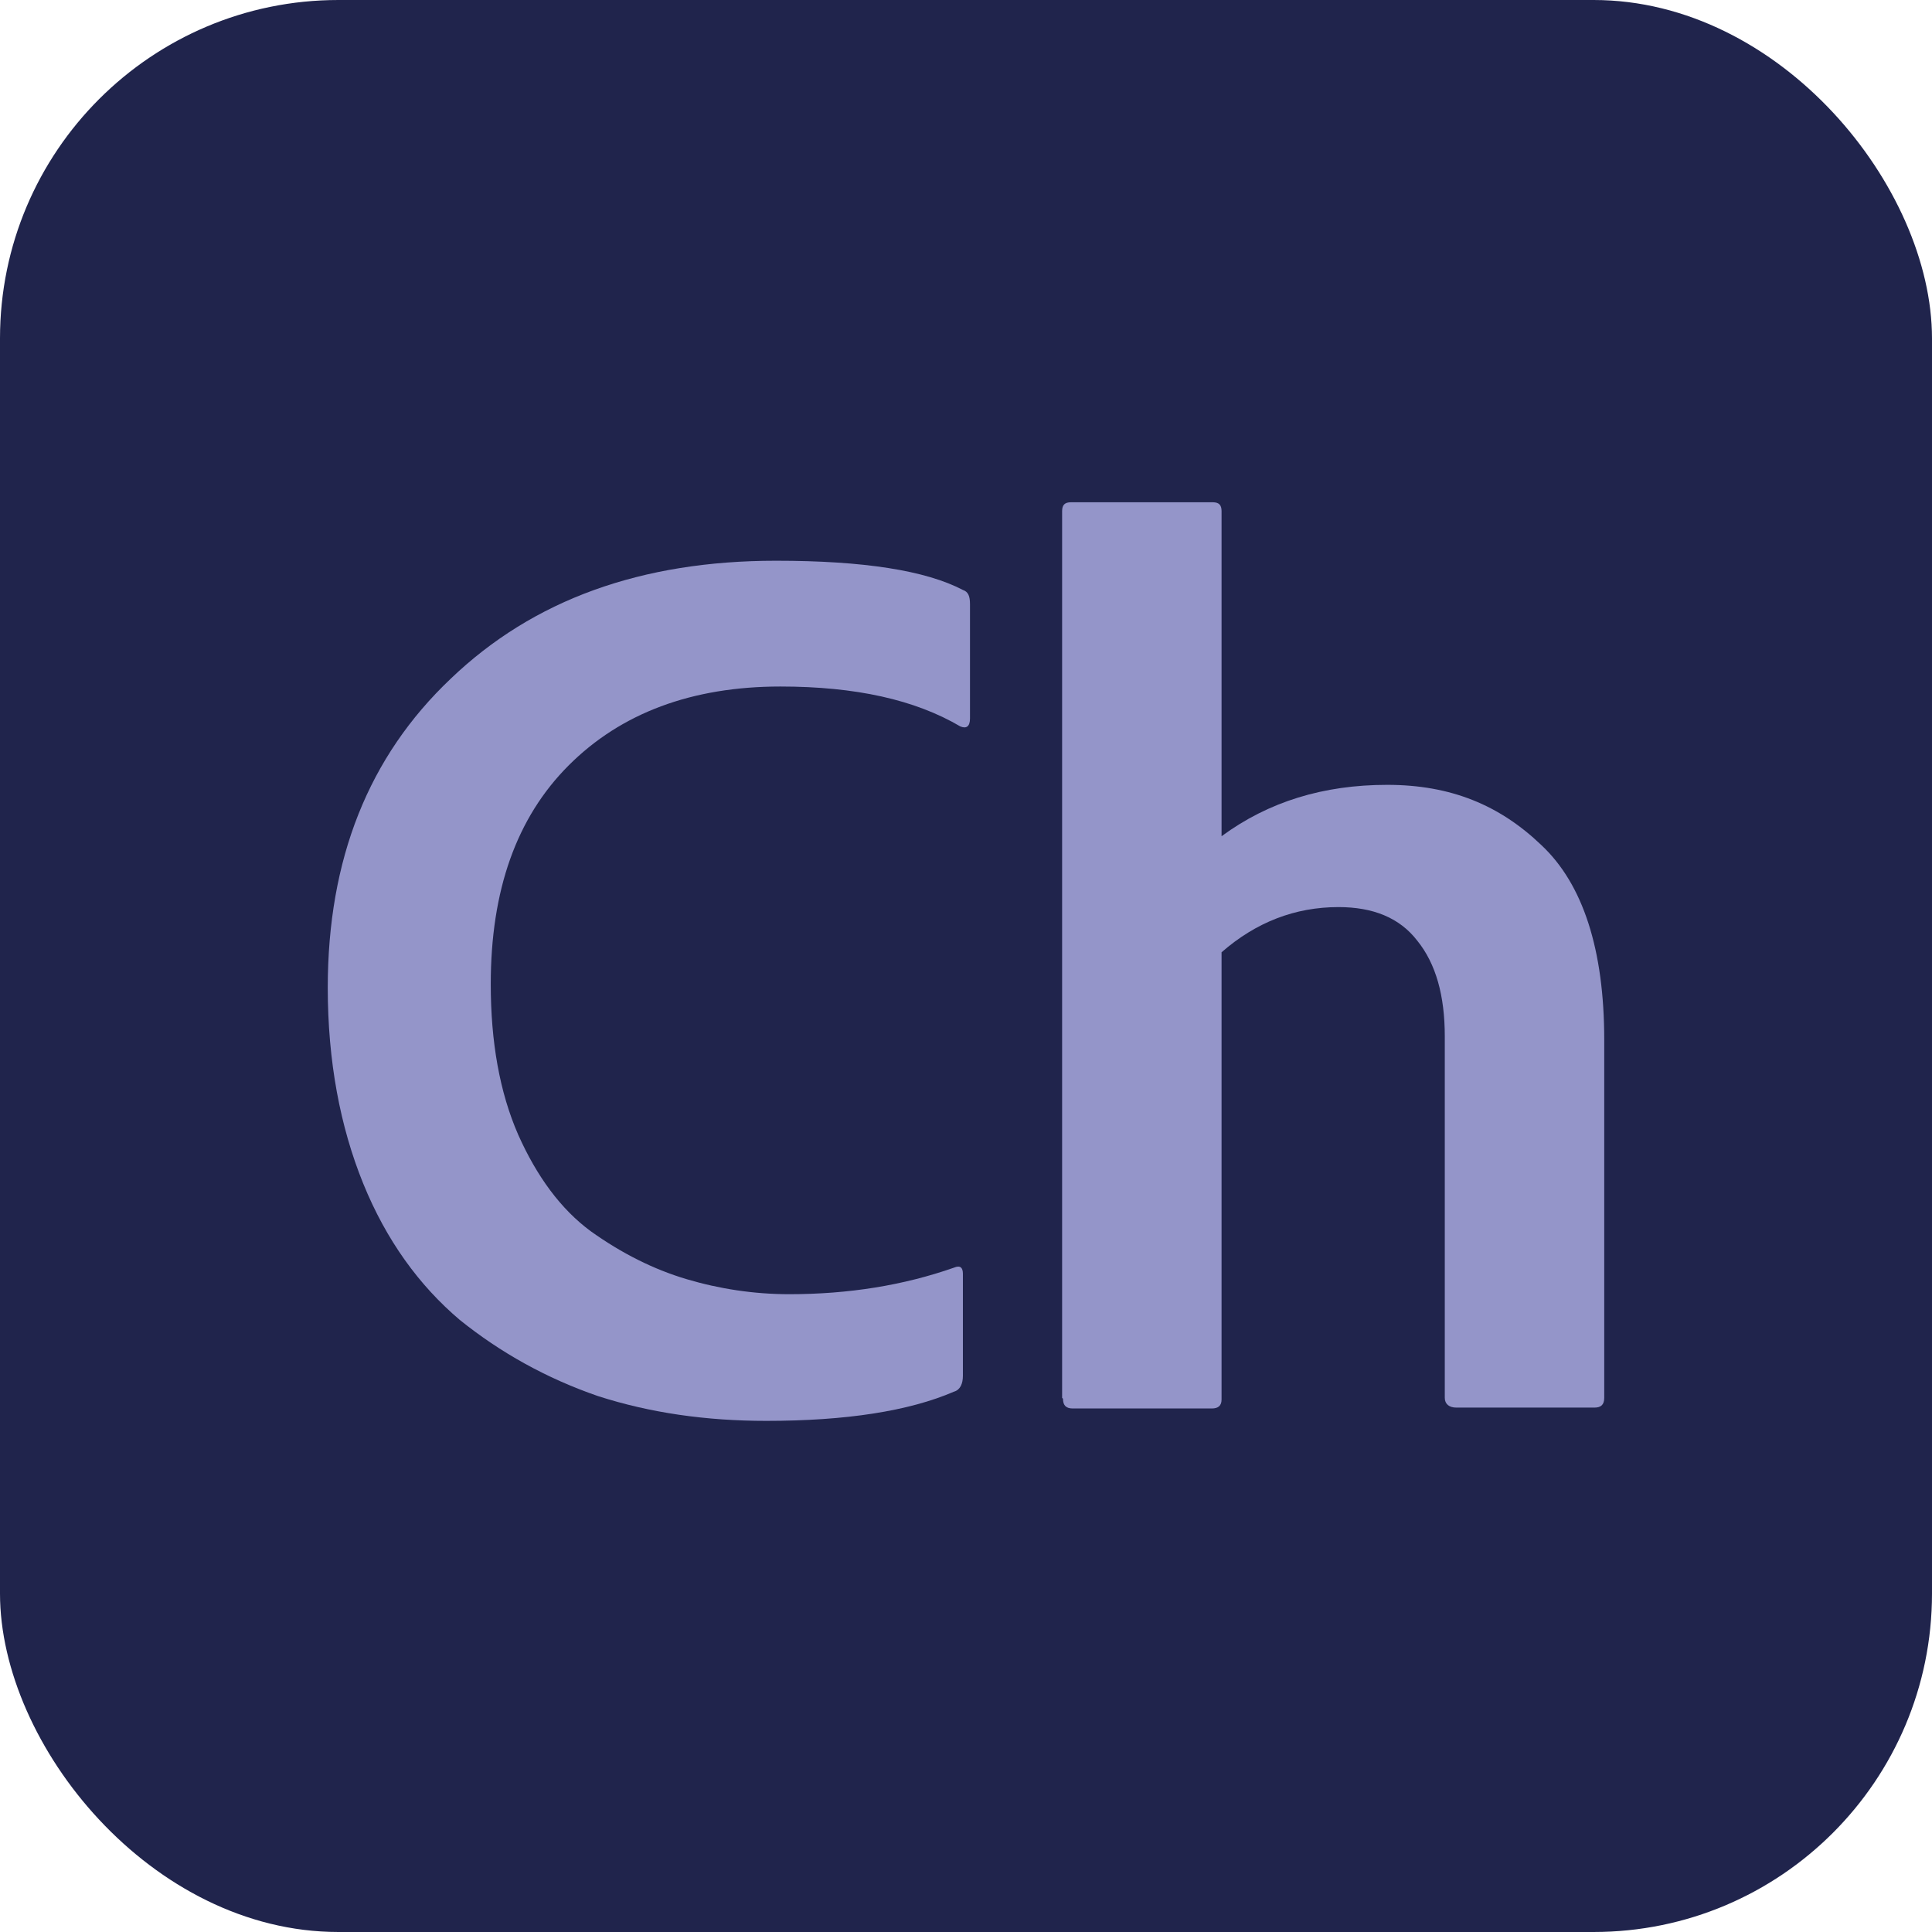 <?xml version="1.0" encoding="UTF-8"?>
<svg id="Capa_2" xmlns="http://www.w3.org/2000/svg" viewBox="0 0 21.81 21.81">
  <defs>
    <style>
      .cls-1 {
        fill: #9495c9;
      }

      .cls-2 {
        fill: #20244c;
      }
    </style>
  </defs>
  <g id="Capa_1-2" data-name="Capa_1">
    <g>
      <rect class="cls-2" width="21.81" height="21.81" rx="3.82" ry="3.82"/>
      <path class="cls-1" d="M10.87,14.35v1.18c0,.09-.03.16-.1.18-.51.22-1.22.33-2.12.33-.68,0-1.31-.09-1.9-.28-.58-.2-1.1-.49-1.56-.86-.46-.39-.83-.9-1.09-1.54-.26-.64-.4-1.38-.4-2.21,0-1.45.46-2.61,1.39-3.49.93-.89,2.15-1.33,3.67-1.33.99,0,1.69.11,2.11.33.06.02.08.07.08.16v1.29c0,.09-.04.12-.11.09-.51-.3-1.18-.45-2.03-.45-1,0-1.8.3-2.39.89-.59.59-.88,1.41-.88,2.47,0,.65.1,1.22.31,1.7.21.47.48.84.82,1.09.35.25.71.43,1.08.54s.76.17,1.16.17c.67,0,1.29-.1,1.86-.3.07-.03.1,0,.1.07Z"/>
      <path class="cls-1" d="M11.99,15.78V5.77c0-.07.03-.1.1-.1h1.6c.07,0,.1.03.1.1v3.67c.53-.39,1.15-.58,1.87-.58s1.27.23,1.74.68c.47.44.71,1.18.71,2.2v4.04c0,.08-.04.11-.11.11h-1.56c-.08,0-.13-.04-.13-.11v-4.08c0-.46-.1-.82-.31-1.08-.2-.26-.5-.38-.89-.38-.49,0-.93.17-1.32.51v5.05c0,.07-.04.1-.11.1h-1.57c-.08,0-.11-.04-.11-.11Z"/>
    </g>
  </g>
</svg>